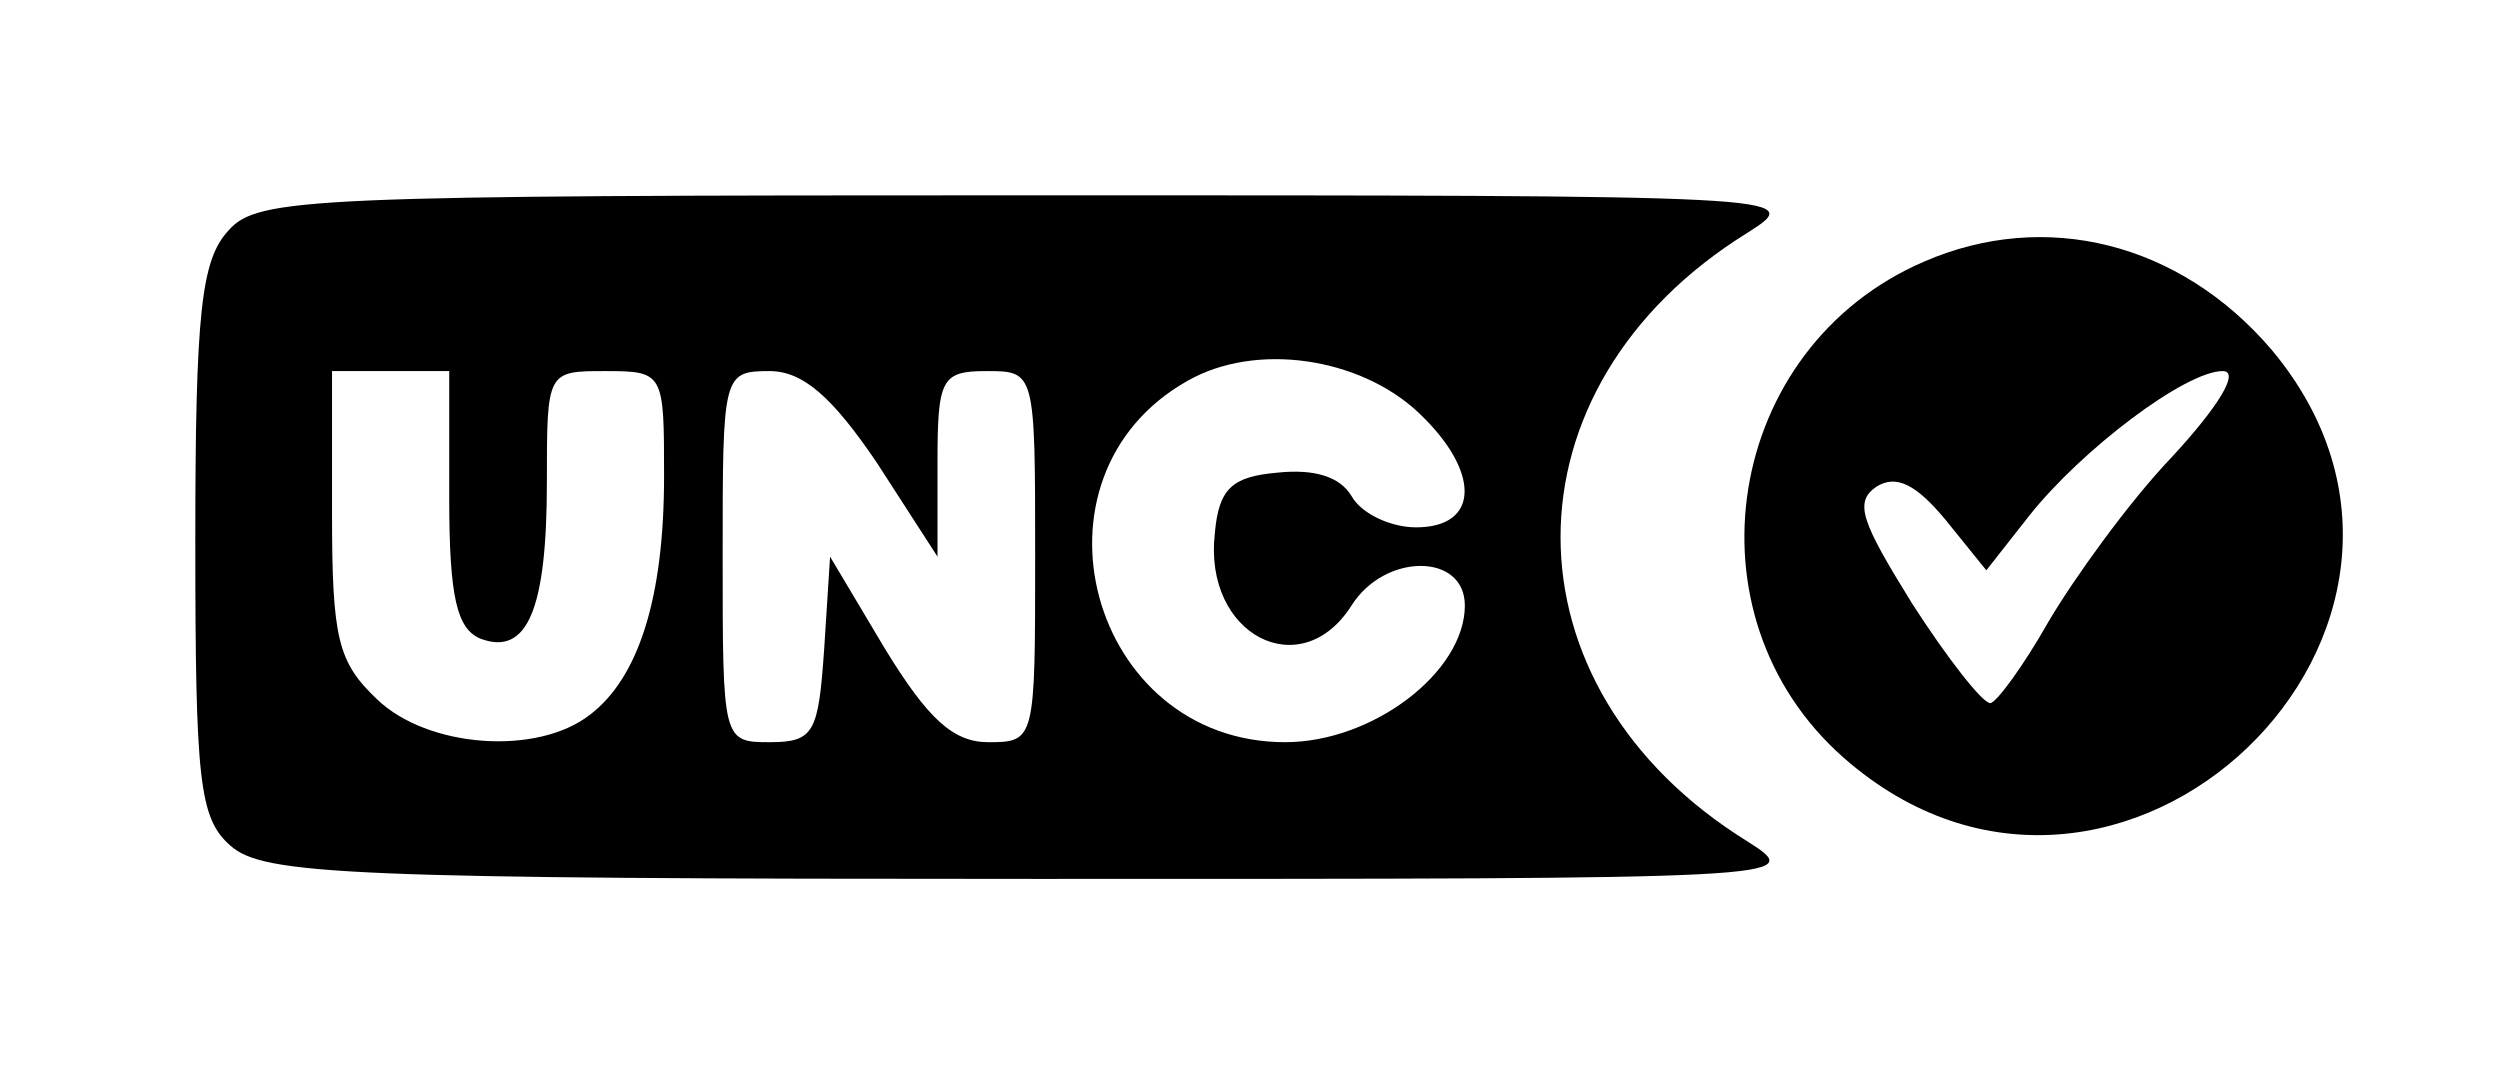 <?xml version="1.0" standalone="no"?>
<!DOCTYPE svg PUBLIC "-//W3C//DTD SVG 20010904//EN"
 "http://www.w3.org/TR/2001/REC-SVG-20010904/DTD/svg10.dtd">
<svg version="1.0" xmlns="http://www.w3.org/2000/svg"
 width="128pt" height="55pt" viewBox="0 0 128 55"
 preserveAspectRatio="xMidYMid meet">

<g transform="translate(0,55) scale(0.1,-0.1)"
fill="#000000" stroke="none">
<path d="M117 432 c-14 -15 -17 -42 -17 -159 0 -123 2 -142 18 -156 17 -15 60
-17 413 -17 388 0 394 0 364 19 -128 79 -128 233 0 312 30 19 24 19 -366 19
-371 0 -397 -1 -412 -18z m609 -93 c32 -30 32 -59 -1 -59 -13 0 -28 7 -33 16
-6 10 -19 14 -38 12 -23 -2 -30 -8 -32 -31 -6 -52 44 -78 70 -37 17 27 58 27
58 0 0 -34 -47 -70 -92 -70 -100 0 -137 136 -50 185 35 20 88 12 118 -16z
m-496 -44 c0 -51 4 -67 16 -72 24 -9 34 15 34 80 0 57 0 57 30 57 30 0 30 -1
30 -54 0 -62 -13 -103 -38 -122 -27 -21 -83 -17 -109 8 -20 19 -23 31 -23 95
l0 73 30 0 30 0 0 -65z m219 18 l31 -48 0 48 c0 43 2 47 25 47 25 0 25 0 25
-95 0 -94 0 -95 -24 -95 -18 0 -31 12 -53 48 l-28 47 -3 -47 c-3 -43 -5 -48
-28 -48 -24 0 -24 1 -24 95 0 93 0 95 24 95 17 0 32 -13 55 -47z"/>
<path d="M985 416 c-102 -44 -124 -181 -41 -254 140 -123 338 67 219 209 -47
55 -116 72 -178 45z m127 -100 c-22 -23 -50 -62 -63 -84 -13 -23 -27 -42 -30
-42 -4 0 -22 23 -40 51 -26 42 -30 52 -18 60 10 6 20 1 35 -17 l21 -26 22 28
c27 34 80 74 99 74 9 0 -2 -18 -26 -44z"/>
</g>
</svg>
